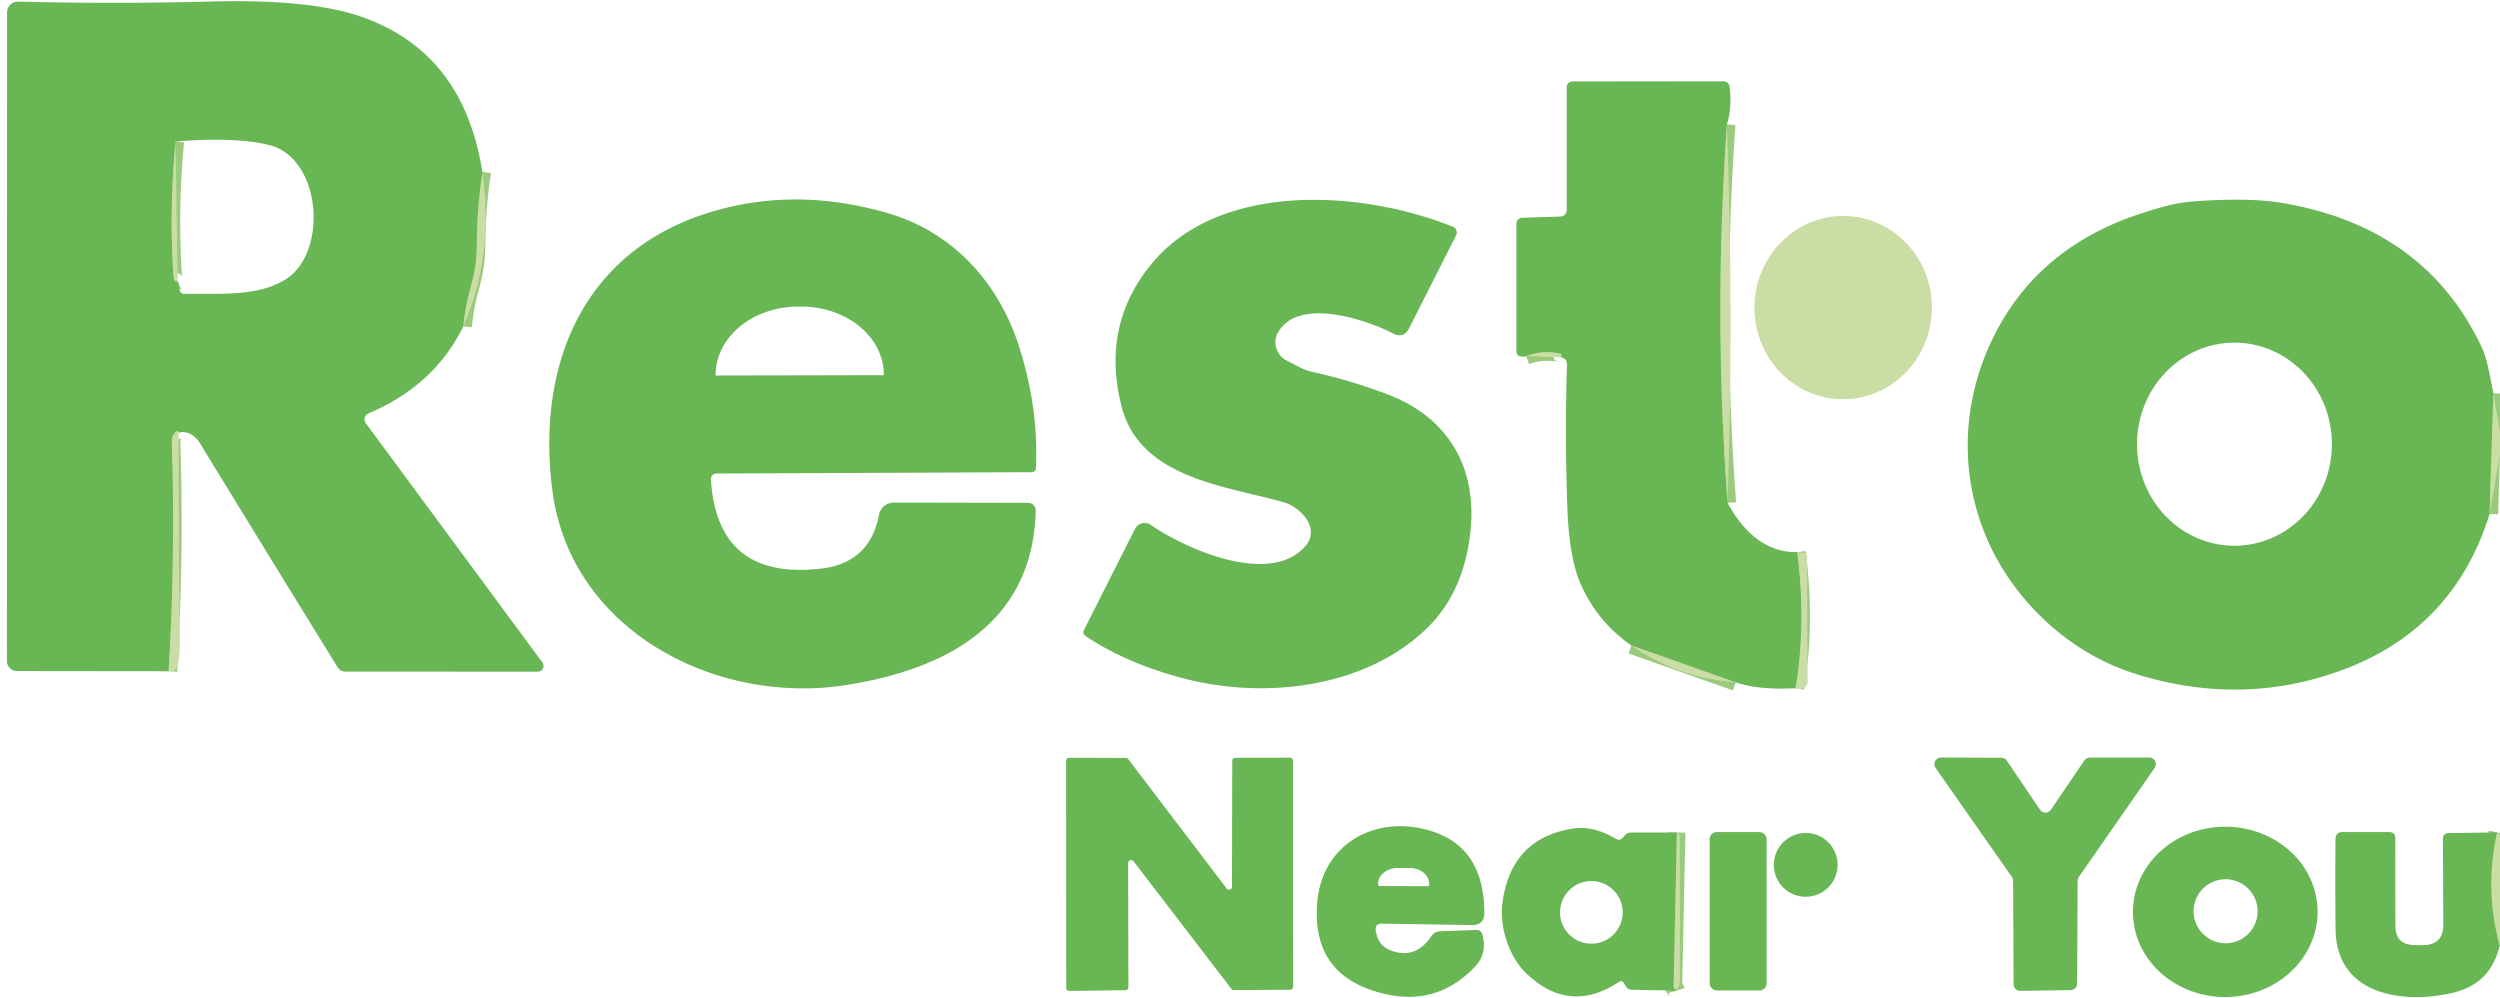 <?xml version="1.0" encoding="UTF-8" standalone="no"?>
<!DOCTYPE svg PUBLIC "-//W3C//DTD SVG 1.1//EN" "http://www.w3.org/Graphics/SVG/1.1/DTD/svg11.dtd">
<svg xmlns="http://www.w3.org/2000/svg" version="1.1" viewBox="0.00 0.00 293.00 117.00">
<g stroke-width="2.00" fill="none" stroke-linecap="butt">
<path stroke="#99ca7d" vector-effect="non-scaling-stroke" d="
  M 56.54 20.15
  Q 55.89 24.61 55.88 28.86
  Q 55.88 31.07 55.19 33.54
  Q 54.52 35.91 54.30 38.26"
/>
<path stroke="#99ca7d" vector-effect="non-scaling-stroke" d="
  M 20.94 50.69
  Q 20.77 50.20 20.30 51.06
  Q 20.13 51.36 20.14 51.73
  Q 20.57 65.37 19.76 78.67"
/>
<path stroke="#99ca7d" vector-effect="non-scaling-stroke" d="
  M 202.39 14.59
  Q 200.83 37.00 202.47 58.94"
/>
<path stroke="#99ca7d" vector-effect="non-scaling-stroke" d="
  M 210.64 64.71
  Q 211.70 73.06 210.45 80.66"
/>
<path stroke="#99ca7d" vector-effect="non-scaling-stroke" d="
  M 203.43 79.97
  L 191.20 75.65"
/>
<path stroke="#99ca7d" vector-effect="non-scaling-stroke" d="
  M 182.96 41.88
  Q 183.08 41.50 182.83 41.44
  Q 180.87 41.00 178.86 41.73"
/>
<path stroke="#99ca7d" vector-effect="non-scaling-stroke" d="
  M 196.53 97.57
  L 196.15 115.67
  Q 196.15 115.84 196.32 115.89
  Q 196.45 115.93 196.50 116.10"
/>
<path stroke="#99ca7d" vector-effect="non-scaling-stroke" d="
  M 20.57 16.59
  Q 19.82 24.51 20.32 32.24
  Q 20.38 33.17 20.83 32.97"
/>
<path stroke="#99ca7d" vector-effect="non-scaling-stroke" d="
  M 292.22 46.09
  L 291.78 60.25"
/>
<path stroke="#99ca7d" vector-effect="non-scaling-stroke" d="
  M 292.66 97.56
  Q 291.16 104.39 293.00 110.94"
/>
</g>
<path fill="#68b654" d="
  M 56.54 20.15
  Q 55.89 24.61 55.88 28.86
  Q 55.88 31.07 55.19 33.54
  Q 54.52 35.91 54.30 38.26
  Q 50.87 45.22 43.19 48.44
  A 0.77 0.76 60.7 0 0 42.87 49.60
  L 63.57 77.64
  A 0.68 0.67 71.7 0 1 63.03 78.72
  L 40.47 78.71
  A 1.05 1.05 0.0 0 1 39.58 78.22
  Q 30.73 63.88 23.47 52.01
  Q 22.47 50.39 20.94 50.69
  Q 20.77 50.20 20.30 51.06
  Q 20.13 51.36 20.14 51.73
  Q 20.57 65.37 19.76 78.67
  L 1.99 78.65
  A 1.18 1.17 -0.0 0 1 0.81 77.48
  L 0.83 1.45
  A 1.26 1.26 0.0 0 1 2.12 0.19
  Q 13.51 0.48 24.63 0.18
  Q 36.31 -0.14 42.35 1.96
  Q 54.31 6.11 56.54 20.15
  Z
  M 20.57 16.59
  Q 19.82 24.51 20.32 32.24
  Q 20.38 33.17 20.83 32.97
  L 21.03 33.94
  Q 21.14 34.45 21.66 34.44
  C 25.54 34.37 30.19 34.84 33.52 32.71
  C 38.46 29.56 37.71 18.50 31.51 16.99
  Q 27.47 16.01 20.57 16.59
  Z"
/>
<path fill="#68b654" d="
  M 202.39 14.59
  Q 200.83 37.00 202.47 58.94
  Q 205.69 64.79 210.64 64.71
  Q 211.70 73.06 210.45 80.66
  Q 206.03 80.88 203.43 79.97
  L 191.20 75.65
  Q 187.16 72.84 185.22 68.37
  Q 183.89 65.32 183.69 59.42
  Q 183.39 51.09 183.65 42.75
  Q 183.67 42.02 182.96 41.88
  Q 183.08 41.50 182.83 41.44
  Q 180.87 41.00 178.86 41.73
  Q 178.63 41.84 178.20 41.77
  A 0.57 0.56 -85.9 0 1 177.72 41.21
  L 177.72 26.22
  A 0.70 0.70 0.0 0 1 178.40 25.52
  L 182.88 25.38
  A 0.76 0.76 0.0 0 0 183.62 24.62
  L 183.62 10.21
  A 0.67 0.66 -0.0 0 1 184.29 9.55
  L 202.00 9.53
  A 0.72 0.71 -3.1 0 1 202.71 10.16
  Q 203.01 12.62 202.39 14.59
  Z"
/>
<path fill="#cadda5" d="
  M 202.39 14.59
  Q 203.22 37.03 202.47 58.94
  Q 200.83 37.00 202.39 14.59
  Z"
/>
<path fill="#cadda5" d="
  M 20.57 16.59
  L 20.83 32.97
  Q 20.38 33.17 20.32 32.24
  Q 19.82 24.51 20.57 16.59
  Z"
/>
<path fill="#cadda5" d="
  M 56.54 20.15
  Q 57.92 30.08 54.30 38.26
  Q 54.52 35.91 55.19 33.54
  Q 55.88 31.07 55.88 28.86
  Q 55.89 24.61 56.54 20.15
  Z"
/>
<path fill="#68b654" d="
  M 150.86 42.29
  C 151.75 42.71 152.68 43.33 153.63 43.54
  Q 158.37 44.59 162.67 46.24
  C 169.66 48.91 173.13 54.70 172.34 62.24
  Q 171.60 69.24 167.46 73.41
  C 160.34 80.55 148.41 82.07 138.61 79.48
  Q 132.00 77.73 127.27 74.57
  Q 126.82 74.27 127.06 73.80
  L 133.02 61.99
  A 1.26 1.26 0.0 0 1 134.86 61.51
  C 139.19 64.49 148.90 68.66 152.97 64.03
  C 154.82 61.93 152.43 59.43 150.42 58.86
  C 143.60 56.92 133.56 56.06 131.43 47.57
  Q 129.03 38.06 135.02 30.86
  C 142.99 21.26 159.56 22.25 170.28 26.58
  A 0.74 0.73 -65.4 0 1 170.65 27.59
  L 165.15 38.47
  Q 164.51 39.72 163.27 39.08
  C 160.03 37.41 152.17 34.82 149.80 38.93
  A 2.39 2.39 0.0 0 0 150.86 42.29
  Z"
/>
<path fill="#68b654" d="
  M 83.32 56.18
  Q 84.04 68.00 96.15 66.65
  Q 101.95 66.00 103.02 60.33
  A 1.77 1.76 -84.3 0 1 104.76 58.90
  L 120.49 58.93
  A 0.90 0.90 0.0 0 1 121.39 59.85
  C 121.05 73.16 110.76 78.45 99.22 80.28
  C 83.89 82.71 66.89 73.88 64.75 57.57
  C 62.77 42.45 68.58 28.91 84.07 24.63
  Q 93.62 21.98 103.95 24.95
  C 111.58 27.13 117.03 33.04 119.45 40.66
  Q 121.74 47.86 121.41 54.90
  A 0.47 0.46 1.3 0 1 120.94 55.34
  L 83.95 55.50
  A 0.64 0.64 0.0 0 0 83.32 56.18
  Z
  M 83.88 44.01
  L 103.58 43.97
  A 0.01 0.01 0.0 0 0 103.59 43.96
  L 103.59 43.91
  A 9.69 8.00 -0.1 0 0 93.88 35.93
  L 93.54 35.93
  A 9.69 8.00 -0.1 0 0 83.87 43.95
  L 83.87 44.00
  A 0.01 0.01 0.0 0 0 83.88 44.01
  Z"
/>
<path fill="#68b654" d="
  M 292.22 46.09
  L 291.78 60.25
  Q 287.55 73.79 274.34 78.59
  Q 262.82 82.79 250.61 79.08
  Q 243.44 76.90 238.09 71.12
  C 229.89 62.24 228.32 49.61 233.97 38.84
  Q 239.24 28.79 251.05 24.98
  C 252.95 24.37 254.88 23.77 256.90 23.62
  Q 263.50 23.11 267.55 23.80
  Q 284.40 26.67 291.00 41.00
  Q 291.49 42.07 292.22 46.09
  Z
  M 261.839 63.96
  A 11.90 11.42 90.2 0 0 273.3 52.1
  A 11.90 11.42 90.2 0 0 261.921 40.16
  A 11.90 11.42 90.2 0 0 250.46 52.02
  A 11.90 11.42 90.2 0 0 261.839 63.96
  Z"
/>
<ellipse fill="#cadda5" cx="0.00" cy="0.00" transform="translate(216.02,36.05) rotate(91.0)" rx="10.74" ry="10.40"/>
<path fill="#cadda5" d="
  M 182.96 41.88
  L 178.86 41.73
  Q 180.87 41.00 182.83 41.44
  Q 183.08 41.50 182.96 41.88
  Z"
/>
<path fill="#cadda5" d="
  M 292.22 46.09
  L 293.00 50.64
  L 293.00 53.23
  L 291.78 60.25
  L 292.22 46.09
  Z"
/>
<path fill="#cadda5" d="
  M 20.94 50.69
  Q 20.92 62.91 21.08 75.00
  Q 21.14 79.16 19.76 78.67
  Q 20.57 65.37 20.14 51.73
  Q 20.13 51.36 20.30 51.06
  Q 20.77 50.20 20.94 50.69
  Z"
/>
<path fill="#cadda5" d="
  M 210.64 64.71
  L 211.30 64.77
  A 0.53 0.52 2.4 0 1 211.79 65.29
  L 211.85 79.89
  Q 211.85 80.38 211.42 80.61
  Q 211.00 80.83 210.45 80.66
  Q 211.70 73.06 210.64 64.71
  Z"
/>
<path fill="#cadda5" d="
  M 203.43 79.97
  Q 196.60 79.44 191.20 75.65
  L 203.43 79.97
  Z"
/>
<path fill="#68b654" d="
  M 131.90 116.05
  L 125.31 116.14
  A 0.35 0.35 0.0 0 1 124.96 115.79
  L 124.95 89.16
  A 0.35 0.35 0.0 0 1 125.30 88.81
  L 131.96 88.83
  A 0.35 0.35 0.0 0 1 132.23 88.97
  L 143.76 104.13
  A 0.35 0.35 0.0 0 0 144.39 103.91
  L 144.42 89.16
  A 0.35 0.35 0.0 0 1 144.77 88.81
  L 151.20 88.80
  A 0.35 0.35 0.0 0 1 151.55 89.15
  L 151.56 115.65
  A 0.35 0.35 0.0 0 1 151.21 116.00
  L 144.60 116.04
  A 0.35 0.35 0.0 0 1 144.32 115.90
  L 132.85 100.94
  A 0.35 0.35 0.0 0 0 132.22 101.15
  L 132.25 115.70
  A 0.35 0.35 0.0 0 1 131.90 116.05
  Z"
/>
<path fill="#68b654" d="
  M 244.92 88.79
  L 251.88 88.78
  A 0.78 0.78 0.0 0 1 252.52 90.01
  L 243.64 102.78
  A 0.78 0.78 0.0 0 0 243.50 103.22
  L 243.44 115.26
  A 0.78 0.78 0.0 0 1 242.68 116.04
  L 236.78 116.13
  A 0.78 0.78 0.0 0 1 235.99 115.35
  L 235.94 103.23
  A 0.78 0.78 0.0 0 0 235.80 102.79
  L 226.85 90.00
  A 0.78 0.78 0.0 0 1 227.50 88.78
  L 234.56 88.81
  A 0.78 0.78 0.0 0 1 235.20 89.15
  L 239.08 94.89
  A 0.78 0.78 0.0 0 0 240.37 94.90
  L 244.28 89.13
  A 0.78 0.78 0.0 0 1 244.92 88.79
  Z"
/>
<path fill="#68b654" d="
  M 161.24 109.08
  Q 161.51 110.80 162.89 111.35
  Q 165.86 112.55 167.79 109.68
  A 1.19 1.19 0.0 0 1 168.74 109.15
  L 173.01 108.99
  Q 173.58 108.97 173.73 109.52
  Q 174.34 111.73 172.89 113.27
  Q 167.95 118.51 160.70 116.03
  Q 153.79 113.66 154.37 105.89
  C 154.92 98.60 161.66 95.27 168.14 97.53
  Q 173.92 99.56 173.97 106.94
  Q 173.98 108.44 172.48 108.42
  L 161.97 108.25
  Q 161.11 108.23 161.24 109.08
  Z
  M 161.69 103.84
  L 167.33 103.86
  A 0.17 0.17 0.0 0 0 167.50 103.69
  L 167.50 103.58
  A 2.27 1.84 0.2 0 0 165.23 101.73
  L 163.79 101.73
  A 2.27 1.84 0.2 0 0 161.52 103.56
  L 161.52 103.67
  A 0.17 0.17 0.0 0 0 161.69 103.84
  Z"
/>
<path fill="#68b654" d="
  M 271.62 106.794
  A 10.82 9.98 -0.4 0 1 260.87 116.85
  A 10.82 9.98 -0.4 0 1 249.98 106.945
  A 10.82 9.98 -0.4 0 1 260.73 96.89
  A 10.82 9.98 -0.4 0 1 271.62 106.794
  Z
  M 264.59 106.80
  A 3.75 3.75 0.0 0 0 260.84 103.05
  A 3.75 3.75 0.0 0 0 257.09 106.80
  A 3.75 3.75 0.0 0 0 260.84 110.55
  A 3.75 3.75 0.0 0 0 264.59 106.80
  Z"
/>
<path fill="#68b654" d="
  M 196.53 97.57
  L 196.15 115.67
  Q 196.15 115.84 196.32 115.89
  Q 196.45 115.93 196.50 116.10
  L 191.24 116.00
  Q 190.78 115.99 190.54 115.59
  L 190.34 115.25
  Q 190.10 114.84 189.71 115.10
  Q 183.93 118.92 178.85 114.05
  C 176.83 112.11 175.73 108.63 176.08 105.88
  Q 177.04 98.33 184.23 97.12
  Q 186.70 96.71 189.36 98.30
  Q 189.85 98.59 190.21 98.16
  L 190.41 97.92
  Q 190.71 97.57 191.18 97.57
  L 196.53 97.57
  Z
  M 190.18 106.93
  A 3.67 3.67 0.0 0 0 186.51 103.26
  A 3.67 3.67 0.0 0 0 182.84 106.93
  A 3.67 3.67 0.0 0 0 186.51 110.60
  A 3.67 3.67 0.0 0 0 190.18 106.93
  Z"
/>
<path fill="#cadda5" d="
  M 196.53 97.57
  Q 196.87 97.75 196.87 98.00
  Q 196.90 106.50 196.88 115.00
  Q 196.88 115.45 196.50 116.10
  Q 196.45 115.93 196.32 115.89
  Q 196.15 115.84 196.15 115.67
  L 196.53 97.57
  Z"
/>
<rect fill="#68b654" x="200.37" y="97.52" width="6.68" height="18.56" rx="0.82"/>
<circle fill="#68b654" cx="211.63" cy="101.36" r="3.74"/>
<path fill="#68b654" d="
  M 292.66 97.56
  Q 291.16 104.39 293.00 110.94
  Q 292.99 110.79 293.00 110.64
  Q 292.01 115.32 287.40 116.37
  C 281.55 117.71 273.84 116.60 273.73 108.96
  Q 273.67 103.75 273.72 98.34
  Q 273.73 97.52 274.55 97.52
  L 280.00 97.52
  Q 280.73 97.53 280.73 98.25
  L 280.74 108.50
  Q 280.75 110.75 283.00 110.76
  L 283.92 110.77
  Q 286.37 110.78 286.36 108.33
  L 286.31 98.24
  A 0.60 0.59 90.0 0 1 286.90 97.64
  L 292.66 97.56
  Z"
/>
<path fill="#cadda5" d="
  M 292.66 97.56
  Q 292.83 97.72 293.00 97.87
  L 293.00 110.94
  Q 291.16 104.39 292.66 97.56
  Z"
/>
</svg>
